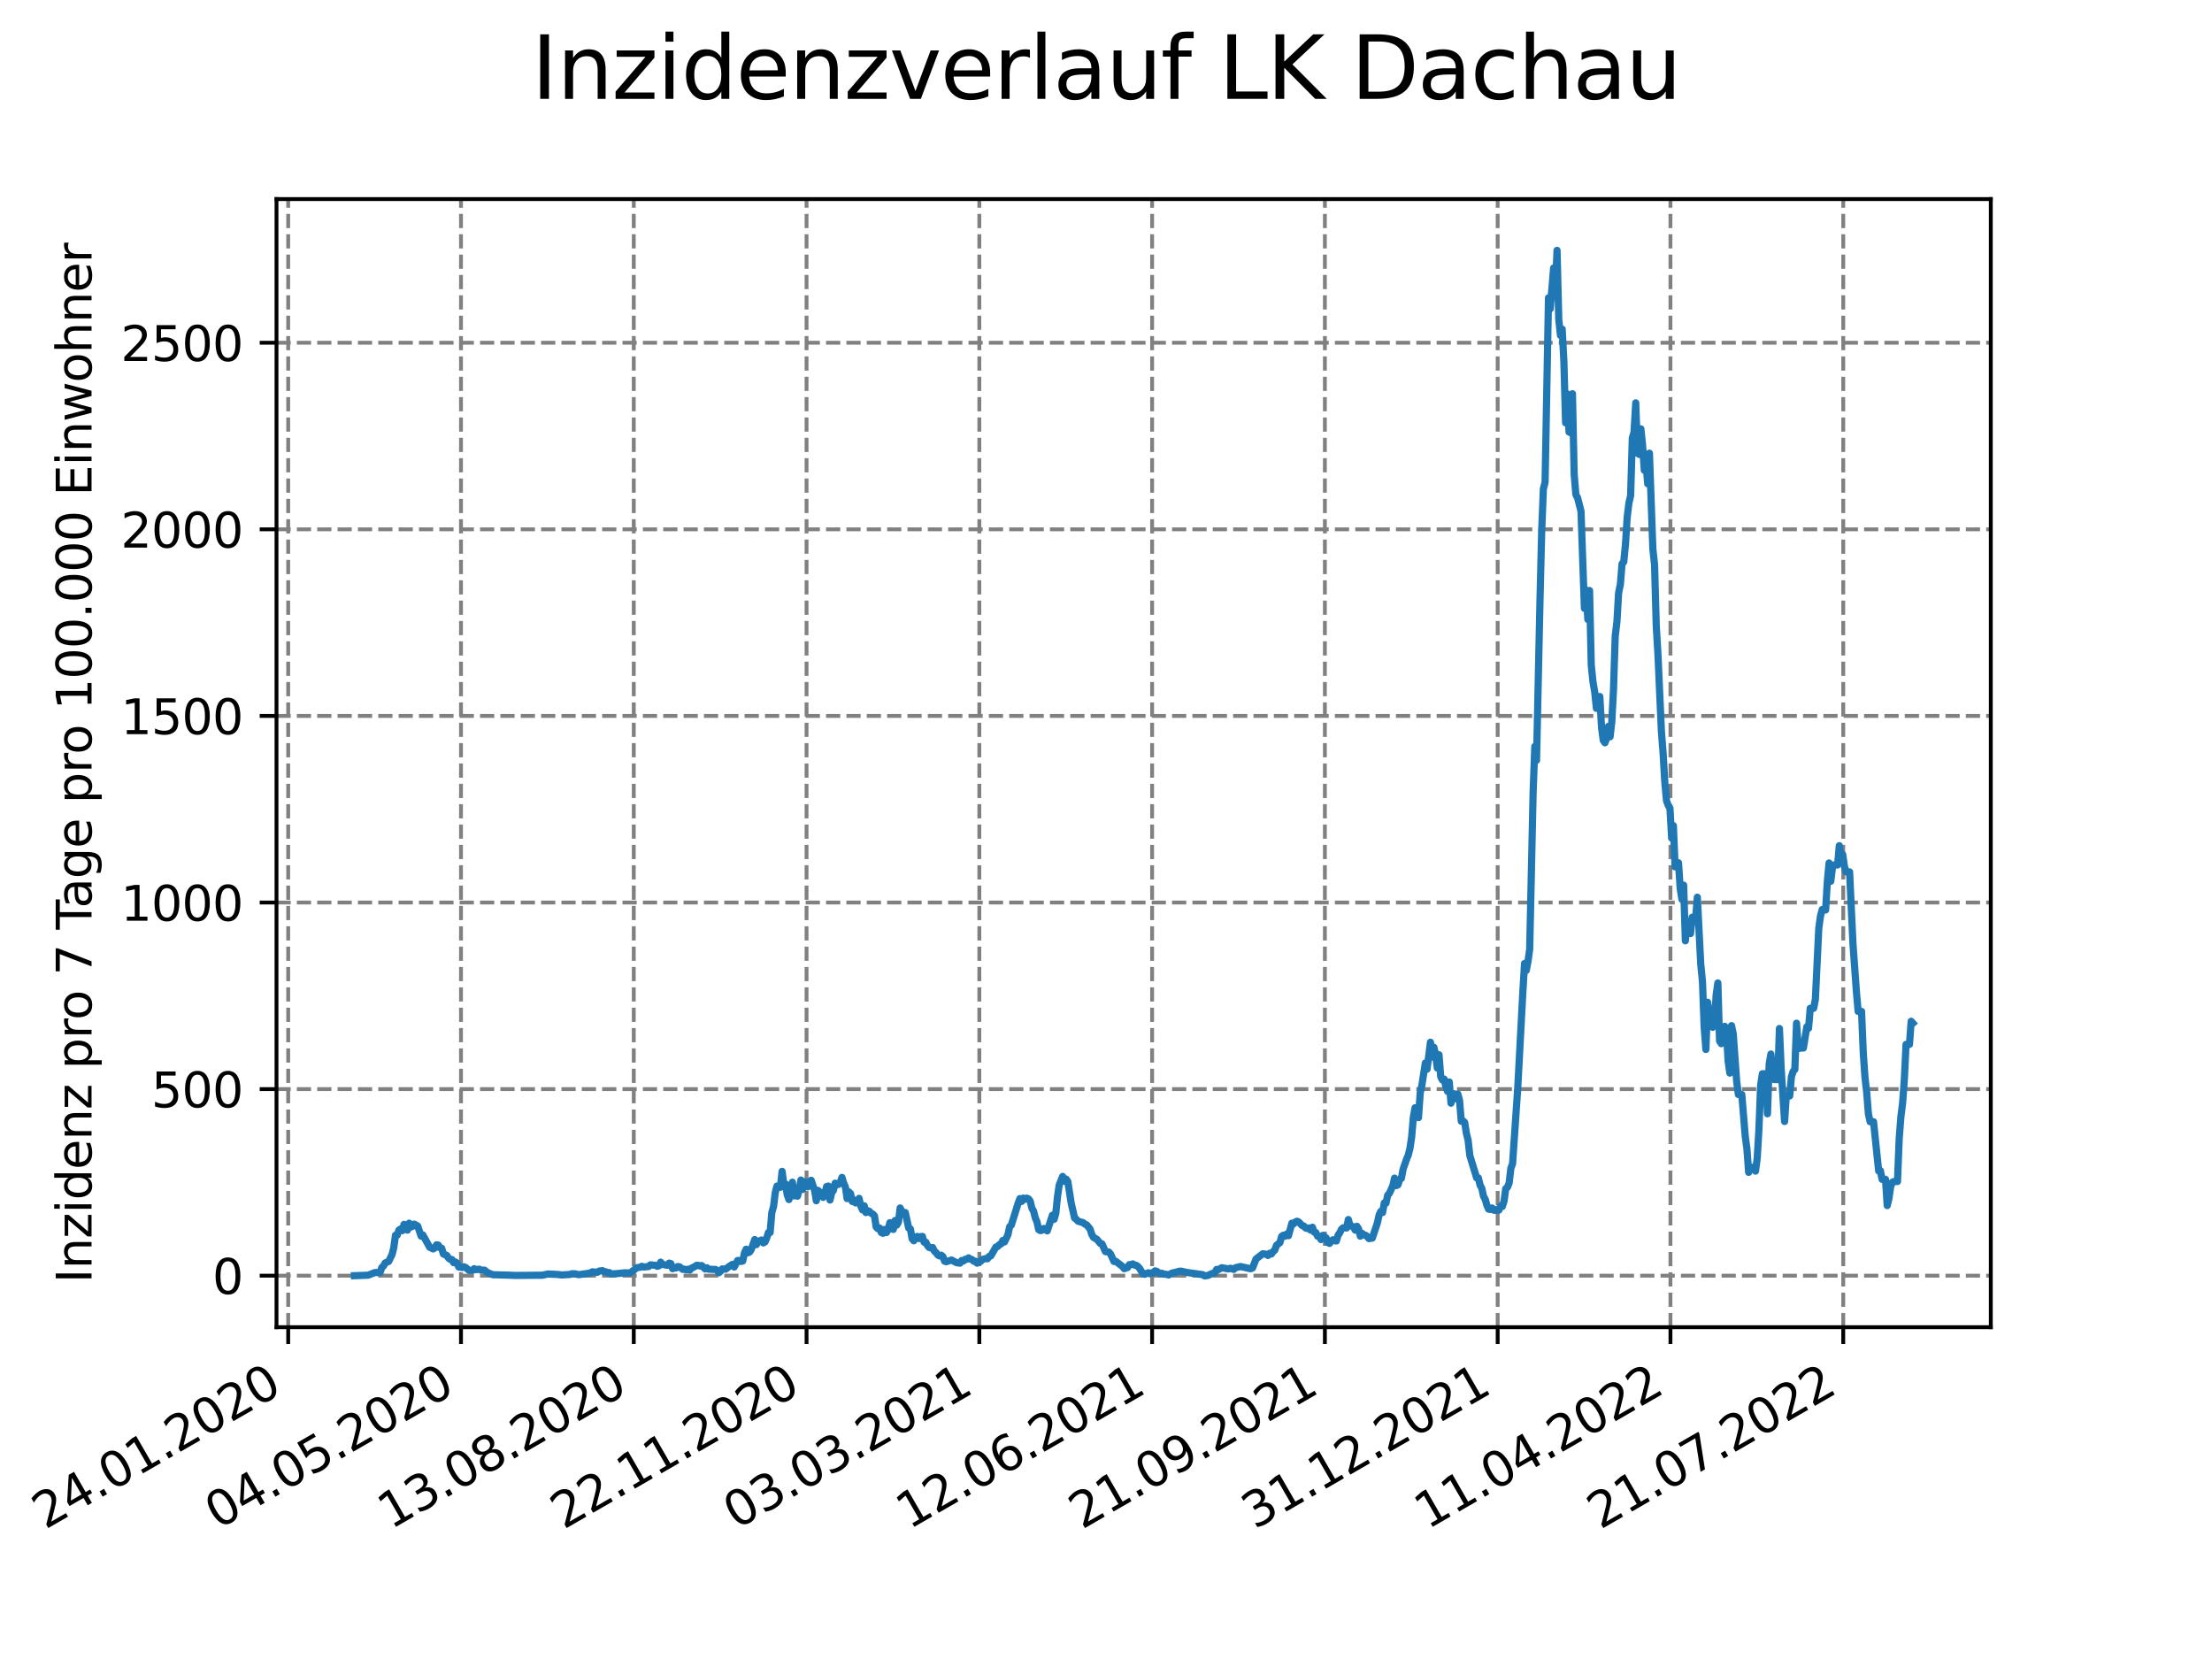 <?xml version="1.0" encoding="utf-8" standalone="no"?>
<!DOCTYPE svg PUBLIC "-//W3C//DTD SVG 1.1//EN"
  "http://www.w3.org/Graphics/SVG/1.1/DTD/svg11.dtd">
<svg xmlns:xlink="http://www.w3.org/1999/xlink" width="460.8pt" height="345.6pt" viewBox="0 0 460.8 345.6" xmlns="http://www.w3.org/2000/svg" version="1.1">
 <defs>
  <style type="text/css">*{stroke-linejoin: round; stroke-linecap: butt}</style>
 </defs>
 <g id="figure_1">
  <g id="patch_1">
   <path d="M 0 345.6 
L 460.8 345.6 
L 460.8 0 
L 0 0 
z
" style="fill: #ffffff"/>
  </g>
  <g id="axes_1">
   <g id="patch_2">
    <path d="M 57.6 276.48 
L 414.72 276.48 
L 414.72 41.472 
L 57.6 41.472 
z
" style="fill: #ffffff"/>
   </g>
   <g id="matplotlib.axis_1">
    <g id="xtick_1">
     <g id="line2d_1">
      <path d="M 60.038 276.48 
L 60.038 41.472 
" clip-path="url(#p54be5187cb)" style="fill: none; stroke-dasharray: 2.96,1.28; stroke-dashoffset: 0; stroke: #808080; stroke-width: 0.8"/>
     </g>
     <g id="line2d_2">
      <defs>
       <path id="mcda1a21dd6" d="M 0 0 
L 0 3.5 
" style="stroke: #000000; stroke-width: 0.8"/>
      </defs>
      <g>
       <use xlink:href="#mcda1a21dd6" x="60.038" y="276.48" style="stroke: #000000; stroke-width: 0.8"/>
      </g>
     </g>
     <g id="text_1">
      <!-- 24.01.2020 -->
      <g transform="translate(9.413 318.689)rotate(-30)scale(0.1 -0.1)">
       <defs>
        <path id="DejaVuSans-32" d="M 1228 531 
L 3431 531 
L 3431 0 
L 469 0 
L 469 531 
Q 828 903 1448 1529 
Q 2069 2156 2228 2338 
Q 2531 2678 2651 2914 
Q 2772 3150 2772 3378 
Q 2772 3750 2511 3984 
Q 2250 4219 1831 4219 
Q 1534 4219 1204 4116 
Q 875 4013 500 3803 
L 500 4441 
Q 881 4594 1212 4672 
Q 1544 4750 1819 4750 
Q 2544 4750 2975 4387 
Q 3406 4025 3406 3419 
Q 3406 3131 3298 2873 
Q 3191 2616 2906 2266 
Q 2828 2175 2409 1742 
Q 1991 1309 1228 531 
z
" transform="scale(0.016)"/>
        <path id="DejaVuSans-34" d="M 2419 4116 
L 825 1625 
L 2419 1625 
L 2419 4116 
z
M 2253 4666 
L 3047 4666 
L 3047 1625 
L 3713 1625 
L 3713 1100 
L 3047 1100 
L 3047 0 
L 2419 0 
L 2419 1100 
L 313 1100 
L 313 1709 
L 2253 4666 
z
" transform="scale(0.016)"/>
        <path id="DejaVuSans-2e" d="M 684 794 
L 1344 794 
L 1344 0 
L 684 0 
L 684 794 
z
" transform="scale(0.016)"/>
        <path id="DejaVuSans-30" d="M 2034 4250 
Q 1547 4250 1301 3770 
Q 1056 3291 1056 2328 
Q 1056 1369 1301 889 
Q 1547 409 2034 409 
Q 2525 409 2770 889 
Q 3016 1369 3016 2328 
Q 3016 3291 2770 3770 
Q 2525 4250 2034 4250 
z
M 2034 4750 
Q 2819 4750 3233 4129 
Q 3647 3509 3647 2328 
Q 3647 1150 3233 529 
Q 2819 -91 2034 -91 
Q 1250 -91 836 529 
Q 422 1150 422 2328 
Q 422 3509 836 4129 
Q 1250 4750 2034 4750 
z
" transform="scale(0.016)"/>
        <path id="DejaVuSans-31" d="M 794 531 
L 1825 531 
L 1825 4091 
L 703 3866 
L 703 4441 
L 1819 4666 
L 2450 4666 
L 2450 531 
L 3481 531 
L 3481 0 
L 794 0 
L 794 531 
z
" transform="scale(0.016)"/>
       </defs>
       <use xlink:href="#DejaVuSans-32"/>
       <use xlink:href="#DejaVuSans-34" x="63.623"/>
       <use xlink:href="#DejaVuSans-2e" x="127.246"/>
       <use xlink:href="#DejaVuSans-30" x="159.033"/>
       <use xlink:href="#DejaVuSans-31" x="222.656"/>
       <use xlink:href="#DejaVuSans-2e" x="286.279"/>
       <use xlink:href="#DejaVuSans-32" x="318.066"/>
       <use xlink:href="#DejaVuSans-30" x="381.689"/>
       <use xlink:href="#DejaVuSans-32" x="445.312"/>
       <use xlink:href="#DejaVuSans-30" x="508.936"/>
      </g>
     </g>
    </g>
    <g id="xtick_2">
     <g id="line2d_3">
      <path d="M 96.032 276.48 
L 96.032 41.472 
" clip-path="url(#p54be5187cb)" style="fill: none; stroke-dasharray: 2.96,1.28; stroke-dashoffset: 0; stroke: #808080; stroke-width: 0.8"/>
     </g>
     <g id="line2d_4">
      <g>
       <use xlink:href="#mcda1a21dd6" x="96.032" y="276.48" style="stroke: #000000; stroke-width: 0.8"/>
      </g>
     </g>
     <g id="text_2">
      <!-- 04.05.2020 -->
      <g transform="translate(45.406 318.689)rotate(-30)scale(0.1 -0.1)">
       <defs>
        <path id="DejaVuSans-35" d="M 691 4666 
L 3169 4666 
L 3169 4134 
L 1269 4134 
L 1269 2991 
Q 1406 3038 1543 3061 
Q 1681 3084 1819 3084 
Q 2600 3084 3056 2656 
Q 3513 2228 3513 1497 
Q 3513 744 3044 326 
Q 2575 -91 1722 -91 
Q 1428 -91 1123 -41 
Q 819 9 494 109 
L 494 744 
Q 775 591 1075 516 
Q 1375 441 1709 441 
Q 2250 441 2565 725 
Q 2881 1009 2881 1497 
Q 2881 1984 2565 2268 
Q 2250 2553 1709 2553 
Q 1456 2553 1204 2497 
Q 953 2441 691 2322 
L 691 4666 
z
" transform="scale(0.016)"/>
       </defs>
       <use xlink:href="#DejaVuSans-30"/>
       <use xlink:href="#DejaVuSans-34" x="63.623"/>
       <use xlink:href="#DejaVuSans-2e" x="127.246"/>
       <use xlink:href="#DejaVuSans-30" x="159.033"/>
       <use xlink:href="#DejaVuSans-35" x="222.656"/>
       <use xlink:href="#DejaVuSans-2e" x="286.279"/>
       <use xlink:href="#DejaVuSans-32" x="318.066"/>
       <use xlink:href="#DejaVuSans-30" x="381.689"/>
       <use xlink:href="#DejaVuSans-32" x="445.312"/>
       <use xlink:href="#DejaVuSans-30" x="508.936"/>
      </g>
     </g>
    </g>
    <g id="xtick_3">
     <g id="line2d_5">
      <path d="M 132.025 276.48 
L 132.025 41.472 
" clip-path="url(#p54be5187cb)" style="fill: none; stroke-dasharray: 2.96,1.28; stroke-dashoffset: 0; stroke: #808080; stroke-width: 0.8"/>
     </g>
     <g id="line2d_6">
      <g>
       <use xlink:href="#mcda1a21dd6" x="132.025" y="276.48" style="stroke: #000000; stroke-width: 0.8"/>
      </g>
     </g>
     <g id="text_3">
      <!-- 13.08.2020 -->
      <g transform="translate(81.4 318.689)rotate(-30)scale(0.1 -0.1)">
       <defs>
        <path id="DejaVuSans-33" d="M 2597 2516 
Q 3050 2419 3304 2112 
Q 3559 1806 3559 1356 
Q 3559 666 3084 287 
Q 2609 -91 1734 -91 
Q 1441 -91 1130 -33 
Q 819 25 488 141 
L 488 750 
Q 750 597 1062 519 
Q 1375 441 1716 441 
Q 2309 441 2620 675 
Q 2931 909 2931 1356 
Q 2931 1769 2642 2001 
Q 2353 2234 1838 2234 
L 1294 2234 
L 1294 2753 
L 1863 2753 
Q 2328 2753 2575 2939 
Q 2822 3125 2822 3475 
Q 2822 3834 2567 4026 
Q 2313 4219 1838 4219 
Q 1578 4219 1281 4162 
Q 984 4106 628 3988 
L 628 4550 
Q 988 4650 1302 4700 
Q 1616 4750 1894 4750 
Q 2613 4750 3031 4423 
Q 3450 4097 3450 3541 
Q 3450 3153 3228 2886 
Q 3006 2619 2597 2516 
z
" transform="scale(0.016)"/>
        <path id="DejaVuSans-38" d="M 2034 2216 
Q 1584 2216 1326 1975 
Q 1069 1734 1069 1313 
Q 1069 891 1326 650 
Q 1584 409 2034 409 
Q 2484 409 2743 651 
Q 3003 894 3003 1313 
Q 3003 1734 2745 1975 
Q 2488 2216 2034 2216 
z
M 1403 2484 
Q 997 2584 770 2862 
Q 544 3141 544 3541 
Q 544 4100 942 4425 
Q 1341 4750 2034 4750 
Q 2731 4750 3128 4425 
Q 3525 4100 3525 3541 
Q 3525 3141 3298 2862 
Q 3072 2584 2669 2484 
Q 3125 2378 3379 2068 
Q 3634 1759 3634 1313 
Q 3634 634 3220 271 
Q 2806 -91 2034 -91 
Q 1263 -91 848 271 
Q 434 634 434 1313 
Q 434 1759 690 2068 
Q 947 2378 1403 2484 
z
M 1172 3481 
Q 1172 3119 1398 2916 
Q 1625 2713 2034 2713 
Q 2441 2713 2670 2916 
Q 2900 3119 2900 3481 
Q 2900 3844 2670 4047 
Q 2441 4250 2034 4250 
Q 1625 4250 1398 4047 
Q 1172 3844 1172 3481 
z
" transform="scale(0.016)"/>
       </defs>
       <use xlink:href="#DejaVuSans-31"/>
       <use xlink:href="#DejaVuSans-33" x="63.623"/>
       <use xlink:href="#DejaVuSans-2e" x="127.246"/>
       <use xlink:href="#DejaVuSans-30" x="159.033"/>
       <use xlink:href="#DejaVuSans-38" x="222.656"/>
       <use xlink:href="#DejaVuSans-2e" x="286.279"/>
       <use xlink:href="#DejaVuSans-32" x="318.066"/>
       <use xlink:href="#DejaVuSans-30" x="381.689"/>
       <use xlink:href="#DejaVuSans-32" x="445.312"/>
       <use xlink:href="#DejaVuSans-30" x="508.936"/>
      </g>
     </g>
    </g>
    <g id="xtick_4">
     <g id="line2d_7">
      <path d="M 168.019 276.48 
L 168.019 41.472 
" clip-path="url(#p54be5187cb)" style="fill: none; stroke-dasharray: 2.96,1.28; stroke-dashoffset: 0; stroke: #808080; stroke-width: 0.8"/>
     </g>
     <g id="line2d_8">
      <g>
       <use xlink:href="#mcda1a21dd6" x="168.019" y="276.48" style="stroke: #000000; stroke-width: 0.8"/>
      </g>
     </g>
     <g id="text_4">
      <!-- 22.11.2020 -->
      <g transform="translate(117.394 318.689)rotate(-30)scale(0.1 -0.1)">
       <use xlink:href="#DejaVuSans-32"/>
       <use xlink:href="#DejaVuSans-32" x="63.623"/>
       <use xlink:href="#DejaVuSans-2e" x="127.246"/>
       <use xlink:href="#DejaVuSans-31" x="159.033"/>
       <use xlink:href="#DejaVuSans-31" x="222.656"/>
       <use xlink:href="#DejaVuSans-2e" x="286.279"/>
       <use xlink:href="#DejaVuSans-32" x="318.066"/>
       <use xlink:href="#DejaVuSans-30" x="381.689"/>
       <use xlink:href="#DejaVuSans-32" x="445.312"/>
       <use xlink:href="#DejaVuSans-30" x="508.936"/>
      </g>
     </g>
    </g>
    <g id="xtick_5">
     <g id="line2d_9">
      <path d="M 204.012 276.48 
L 204.012 41.472 
" clip-path="url(#p54be5187cb)" style="fill: none; stroke-dasharray: 2.96,1.28; stroke-dashoffset: 0; stroke: #808080; stroke-width: 0.8"/>
     </g>
     <g id="line2d_10">
      <g>
       <use xlink:href="#mcda1a21dd6" x="204.012" y="276.48" style="stroke: #000000; stroke-width: 0.8"/>
      </g>
     </g>
     <g id="text_5">
      <!-- 03.03.2021 -->
      <g transform="translate(153.387 318.689)rotate(-30)scale(0.1 -0.1)">
       <use xlink:href="#DejaVuSans-30"/>
       <use xlink:href="#DejaVuSans-33" x="63.623"/>
       <use xlink:href="#DejaVuSans-2e" x="127.246"/>
       <use xlink:href="#DejaVuSans-30" x="159.033"/>
       <use xlink:href="#DejaVuSans-33" x="222.656"/>
       <use xlink:href="#DejaVuSans-2e" x="286.279"/>
       <use xlink:href="#DejaVuSans-32" x="318.066"/>
       <use xlink:href="#DejaVuSans-30" x="381.689"/>
       <use xlink:href="#DejaVuSans-32" x="445.312"/>
       <use xlink:href="#DejaVuSans-31" x="508.936"/>
      </g>
     </g>
    </g>
    <g id="xtick_6">
     <g id="line2d_11">
      <path d="M 240.006 276.48 
L 240.006 41.472 
" clip-path="url(#p54be5187cb)" style="fill: none; stroke-dasharray: 2.96,1.28; stroke-dashoffset: 0; stroke: #808080; stroke-width: 0.8"/>
     </g>
     <g id="line2d_12">
      <g>
       <use xlink:href="#mcda1a21dd6" x="240.006" y="276.48" style="stroke: #000000; stroke-width: 0.8"/>
      </g>
     </g>
     <g id="text_6">
      <!-- 12.06.2021 -->
      <g transform="translate(189.381 318.689)rotate(-30)scale(0.1 -0.1)">
       <defs>
        <path id="DejaVuSans-36" d="M 2113 2584 
Q 1688 2584 1439 2293 
Q 1191 2003 1191 1497 
Q 1191 994 1439 701 
Q 1688 409 2113 409 
Q 2538 409 2786 701 
Q 3034 994 3034 1497 
Q 3034 2003 2786 2293 
Q 2538 2584 2113 2584 
z
M 3366 4563 
L 3366 3988 
Q 3128 4100 2886 4159 
Q 2644 4219 2406 4219 
Q 1781 4219 1451 3797 
Q 1122 3375 1075 2522 
Q 1259 2794 1537 2939 
Q 1816 3084 2150 3084 
Q 2853 3084 3261 2657 
Q 3669 2231 3669 1497 
Q 3669 778 3244 343 
Q 2819 -91 2113 -91 
Q 1303 -91 875 529 
Q 447 1150 447 2328 
Q 447 3434 972 4092 
Q 1497 4750 2381 4750 
Q 2619 4750 2861 4703 
Q 3103 4656 3366 4563 
z
" transform="scale(0.016)"/>
       </defs>
       <use xlink:href="#DejaVuSans-31"/>
       <use xlink:href="#DejaVuSans-32" x="63.623"/>
       <use xlink:href="#DejaVuSans-2e" x="127.246"/>
       <use xlink:href="#DejaVuSans-30" x="159.033"/>
       <use xlink:href="#DejaVuSans-36" x="222.656"/>
       <use xlink:href="#DejaVuSans-2e" x="286.279"/>
       <use xlink:href="#DejaVuSans-32" x="318.066"/>
       <use xlink:href="#DejaVuSans-30" x="381.689"/>
       <use xlink:href="#DejaVuSans-32" x="445.312"/>
       <use xlink:href="#DejaVuSans-31" x="508.936"/>
      </g>
     </g>
    </g>
    <g id="xtick_7">
     <g id="line2d_13">
      <path d="M 275.999 276.48 
L 275.999 41.472 
" clip-path="url(#p54be5187cb)" style="fill: none; stroke-dasharray: 2.96,1.28; stroke-dashoffset: 0; stroke: #808080; stroke-width: 0.8"/>
     </g>
     <g id="line2d_14">
      <g>
       <use xlink:href="#mcda1a21dd6" x="275.999" y="276.48" style="stroke: #000000; stroke-width: 0.8"/>
      </g>
     </g>
     <g id="text_7">
      <!-- 21.09.2021 -->
      <g transform="translate(225.374 318.689)rotate(-30)scale(0.1 -0.1)">
       <defs>
        <path id="DejaVuSans-39" d="M 703 97 
L 703 672 
Q 941 559 1184 500 
Q 1428 441 1663 441 
Q 2288 441 2617 861 
Q 2947 1281 2994 2138 
Q 2813 1869 2534 1725 
Q 2256 1581 1919 1581 
Q 1219 1581 811 2004 
Q 403 2428 403 3163 
Q 403 3881 828 4315 
Q 1253 4750 1959 4750 
Q 2769 4750 3195 4129 
Q 3622 3509 3622 2328 
Q 3622 1225 3098 567 
Q 2575 -91 1691 -91 
Q 1453 -91 1209 -44 
Q 966 3 703 97 
z
M 1959 2075 
Q 2384 2075 2632 2365 
Q 2881 2656 2881 3163 
Q 2881 3666 2632 3958 
Q 2384 4250 1959 4250 
Q 1534 4250 1286 3958 
Q 1038 3666 1038 3163 
Q 1038 2656 1286 2365 
Q 1534 2075 1959 2075 
z
" transform="scale(0.016)"/>
       </defs>
       <use xlink:href="#DejaVuSans-32"/>
       <use xlink:href="#DejaVuSans-31" x="63.623"/>
       <use xlink:href="#DejaVuSans-2e" x="127.246"/>
       <use xlink:href="#DejaVuSans-30" x="159.033"/>
       <use xlink:href="#DejaVuSans-39" x="222.656"/>
       <use xlink:href="#DejaVuSans-2e" x="286.279"/>
       <use xlink:href="#DejaVuSans-32" x="318.066"/>
       <use xlink:href="#DejaVuSans-30" x="381.689"/>
       <use xlink:href="#DejaVuSans-32" x="445.312"/>
       <use xlink:href="#DejaVuSans-31" x="508.936"/>
      </g>
     </g>
    </g>
    <g id="xtick_8">
     <g id="line2d_15">
      <path d="M 311.993 276.48 
L 311.993 41.472 
" clip-path="url(#p54be5187cb)" style="fill: none; stroke-dasharray: 2.96,1.28; stroke-dashoffset: 0; stroke: #808080; stroke-width: 0.8"/>
     </g>
     <g id="line2d_16">
      <g>
       <use xlink:href="#mcda1a21dd6" x="311.993" y="276.48" style="stroke: #000000; stroke-width: 0.8"/>
      </g>
     </g>
     <g id="text_8">
      <!-- 31.12.2021 -->
      <g transform="translate(261.368 318.689)rotate(-30)scale(0.1 -0.1)">
       <use xlink:href="#DejaVuSans-33"/>
       <use xlink:href="#DejaVuSans-31" x="63.623"/>
       <use xlink:href="#DejaVuSans-2e" x="127.246"/>
       <use xlink:href="#DejaVuSans-31" x="159.033"/>
       <use xlink:href="#DejaVuSans-32" x="222.656"/>
       <use xlink:href="#DejaVuSans-2e" x="286.279"/>
       <use xlink:href="#DejaVuSans-32" x="318.066"/>
       <use xlink:href="#DejaVuSans-30" x="381.689"/>
       <use xlink:href="#DejaVuSans-32" x="445.312"/>
       <use xlink:href="#DejaVuSans-31" x="508.936"/>
      </g>
     </g>
    </g>
    <g id="xtick_9">
     <g id="line2d_17">
      <path d="M 347.986 276.48 
L 347.986 41.472 
" clip-path="url(#p54be5187cb)" style="fill: none; stroke-dasharray: 2.96,1.28; stroke-dashoffset: 0; stroke: #808080; stroke-width: 0.8"/>
     </g>
     <g id="line2d_18">
      <g>
       <use xlink:href="#mcda1a21dd6" x="347.986" y="276.48" style="stroke: #000000; stroke-width: 0.8"/>
      </g>
     </g>
     <g id="text_9">
      <!-- 11.04.2022 -->
      <g transform="translate(297.361 318.689)rotate(-30)scale(0.1 -0.1)">
       <use xlink:href="#DejaVuSans-31"/>
       <use xlink:href="#DejaVuSans-31" x="63.623"/>
       <use xlink:href="#DejaVuSans-2e" x="127.246"/>
       <use xlink:href="#DejaVuSans-30" x="159.033"/>
       <use xlink:href="#DejaVuSans-34" x="222.656"/>
       <use xlink:href="#DejaVuSans-2e" x="286.279"/>
       <use xlink:href="#DejaVuSans-32" x="318.066"/>
       <use xlink:href="#DejaVuSans-30" x="381.689"/>
       <use xlink:href="#DejaVuSans-32" x="445.312"/>
       <use xlink:href="#DejaVuSans-32" x="508.936"/>
      </g>
     </g>
    </g>
    <g id="xtick_10">
     <g id="line2d_19">
      <path d="M 383.98 276.48 
L 383.98 41.472 
" clip-path="url(#p54be5187cb)" style="fill: none; stroke-dasharray: 2.96,1.28; stroke-dashoffset: 0; stroke: #808080; stroke-width: 0.8"/>
     </g>
     <g id="line2d_20">
      <g>
       <use xlink:href="#mcda1a21dd6" x="383.98" y="276.48" style="stroke: #000000; stroke-width: 0.8"/>
      </g>
     </g>
     <g id="text_10">
      <!-- 21.07.2022 -->
      <g transform="translate(333.355 318.689)rotate(-30)scale(0.1 -0.1)">
       <defs>
        <path id="DejaVuSans-37" d="M 525 4666 
L 3525 4666 
L 3525 4397 
L 1831 0 
L 1172 0 
L 2766 4134 
L 525 4134 
L 525 4666 
z
" transform="scale(0.016)"/>
       </defs>
       <use xlink:href="#DejaVuSans-32"/>
       <use xlink:href="#DejaVuSans-31" x="63.623"/>
       <use xlink:href="#DejaVuSans-2e" x="127.246"/>
       <use xlink:href="#DejaVuSans-30" x="159.033"/>
       <use xlink:href="#DejaVuSans-37" x="222.656"/>
       <use xlink:href="#DejaVuSans-2e" x="286.279"/>
       <use xlink:href="#DejaVuSans-32" x="318.066"/>
       <use xlink:href="#DejaVuSans-30" x="381.689"/>
       <use xlink:href="#DejaVuSans-32" x="445.312"/>
       <use xlink:href="#DejaVuSans-32" x="508.936"/>
      </g>
     </g>
    </g>
   </g>
   <g id="matplotlib.axis_2">
    <g id="ytick_1">
     <g id="line2d_21">
      <path d="M 57.6 265.748 
L 414.72 265.748 
" clip-path="url(#p54be5187cb)" style="fill: none; stroke-dasharray: 2.96,1.28; stroke-dashoffset: 0; stroke: #808080; stroke-width: 0.8"/>
     </g>
     <g id="line2d_22">
      <defs>
       <path id="m1148007c5a" d="M 0 0 
L -3.5 0 
" style="stroke: #000000; stroke-width: 0.8"/>
      </defs>
      <g>
       <use xlink:href="#m1148007c5a" x="57.6" y="265.748" style="stroke: #000000; stroke-width: 0.8"/>
      </g>
     </g>
     <g id="text_11">
      <!-- 0 -->
      <g transform="translate(44.237 269.547)scale(0.1 -0.1)">
       <use xlink:href="#DejaVuSans-30"/>
      </g>
     </g>
    </g>
    <g id="ytick_2">
     <g id="line2d_23">
      <path d="M 57.6 226.878 
L 414.72 226.878 
" clip-path="url(#p54be5187cb)" style="fill: none; stroke-dasharray: 2.96,1.28; stroke-dashoffset: 0; stroke: #808080; stroke-width: 0.8"/>
     </g>
     <g id="line2d_24">
      <g>
       <use xlink:href="#m1148007c5a" x="57.6" y="226.878" style="stroke: #000000; stroke-width: 0.8"/>
      </g>
     </g>
     <g id="text_12">
      <!-- 500 -->
      <g transform="translate(31.512 230.678)scale(0.1 -0.1)">
       <use xlink:href="#DejaVuSans-35"/>
       <use xlink:href="#DejaVuSans-30" x="63.623"/>
       <use xlink:href="#DejaVuSans-30" x="127.246"/>
      </g>
     </g>
    </g>
    <g id="ytick_3">
     <g id="line2d_25">
      <path d="M 57.6 188.009 
L 414.72 188.009 
" clip-path="url(#p54be5187cb)" style="fill: none; stroke-dasharray: 2.96,1.28; stroke-dashoffset: 0; stroke: #808080; stroke-width: 0.8"/>
     </g>
     <g id="line2d_26">
      <g>
       <use xlink:href="#m1148007c5a" x="57.6" y="188.009" style="stroke: #000000; stroke-width: 0.8"/>
      </g>
     </g>
     <g id="text_13">
      <!-- 1000 -->
      <g transform="translate(25.15 191.809)scale(0.1 -0.1)">
       <use xlink:href="#DejaVuSans-31"/>
       <use xlink:href="#DejaVuSans-30" x="63.623"/>
       <use xlink:href="#DejaVuSans-30" x="127.246"/>
       <use xlink:href="#DejaVuSans-30" x="190.869"/>
      </g>
     </g>
    </g>
    <g id="ytick_4">
     <g id="line2d_27">
      <path d="M 57.6 149.14 
L 414.72 149.14 
" clip-path="url(#p54be5187cb)" style="fill: none; stroke-dasharray: 2.96,1.28; stroke-dashoffset: 0; stroke: #808080; stroke-width: 0.8"/>
     </g>
     <g id="line2d_28">
      <g>
       <use xlink:href="#m1148007c5a" x="57.6" y="149.14" style="stroke: #000000; stroke-width: 0.8"/>
      </g>
     </g>
     <g id="text_14">
      <!-- 1500 -->
      <g transform="translate(25.15 152.939)scale(0.1 -0.1)">
       <use xlink:href="#DejaVuSans-31"/>
       <use xlink:href="#DejaVuSans-35" x="63.623"/>
       <use xlink:href="#DejaVuSans-30" x="127.246"/>
       <use xlink:href="#DejaVuSans-30" x="190.869"/>
      </g>
     </g>
    </g>
    <g id="ytick_5">
     <g id="line2d_29">
      <path d="M 57.6 110.271 
L 414.72 110.271 
" clip-path="url(#p54be5187cb)" style="fill: none; stroke-dasharray: 2.96,1.28; stroke-dashoffset: 0; stroke: #808080; stroke-width: 0.8"/>
     </g>
     <g id="line2d_30">
      <g>
       <use xlink:href="#m1148007c5a" x="57.6" y="110.271" style="stroke: #000000; stroke-width: 0.8"/>
      </g>
     </g>
     <g id="text_15">
      <!-- 2000 -->
      <g transform="translate(25.15 114.07)scale(0.1 -0.1)">
       <use xlink:href="#DejaVuSans-32"/>
       <use xlink:href="#DejaVuSans-30" x="63.623"/>
       <use xlink:href="#DejaVuSans-30" x="127.246"/>
       <use xlink:href="#DejaVuSans-30" x="190.869"/>
      </g>
     </g>
    </g>
    <g id="ytick_6">
     <g id="line2d_31">
      <path d="M 57.6 71.402 
L 414.72 71.402 
" clip-path="url(#p54be5187cb)" style="fill: none; stroke-dasharray: 2.96,1.28; stroke-dashoffset: 0; stroke: #808080; stroke-width: 0.8"/>
     </g>
     <g id="line2d_32">
      <g>
       <use xlink:href="#m1148007c5a" x="57.6" y="71.402" style="stroke: #000000; stroke-width: 0.8"/>
      </g>
     </g>
     <g id="text_16">
      <!-- 2500 -->
      <g transform="translate(25.15 75.201)scale(0.1 -0.1)">
       <use xlink:href="#DejaVuSans-32"/>
       <use xlink:href="#DejaVuSans-35" x="63.623"/>
       <use xlink:href="#DejaVuSans-30" x="127.246"/>
       <use xlink:href="#DejaVuSans-30" x="190.869"/>
      </g>
     </g>
    </g>
    <g id="text_17">
     <!-- Inzidenz pro 7 Tage pro 100.000 Einwohner -->
     <g transform="translate(19.07 267.301)rotate(-90)scale(0.1 -0.1)">
      <defs>
       <path id="DejaVuSans-49" d="M 628 4666 
L 1259 4666 
L 1259 0 
L 628 0 
L 628 4666 
z
" transform="scale(0.016)"/>
       <path id="DejaVuSans-6e" d="M 3513 2113 
L 3513 0 
L 2938 0 
L 2938 2094 
Q 2938 2591 2744 2837 
Q 2550 3084 2163 3084 
Q 1697 3084 1428 2787 
Q 1159 2491 1159 1978 
L 1159 0 
L 581 0 
L 581 3500 
L 1159 3500 
L 1159 2956 
Q 1366 3272 1645 3428 
Q 1925 3584 2291 3584 
Q 2894 3584 3203 3211 
Q 3513 2838 3513 2113 
z
" transform="scale(0.016)"/>
       <path id="DejaVuSans-7a" d="M 353 3500 
L 3084 3500 
L 3084 2975 
L 922 459 
L 3084 459 
L 3084 0 
L 275 0 
L 275 525 
L 2438 3041 
L 353 3041 
L 353 3500 
z
" transform="scale(0.016)"/>
       <path id="DejaVuSans-69" d="M 603 3500 
L 1178 3500 
L 1178 0 
L 603 0 
L 603 3500 
z
M 603 4863 
L 1178 4863 
L 1178 4134 
L 603 4134 
L 603 4863 
z
" transform="scale(0.016)"/>
       <path id="DejaVuSans-64" d="M 2906 2969 
L 2906 4863 
L 3481 4863 
L 3481 0 
L 2906 0 
L 2906 525 
Q 2725 213 2448 61 
Q 2172 -91 1784 -91 
Q 1150 -91 751 415 
Q 353 922 353 1747 
Q 353 2572 751 3078 
Q 1150 3584 1784 3584 
Q 2172 3584 2448 3432 
Q 2725 3281 2906 2969 
z
M 947 1747 
Q 947 1113 1208 752 
Q 1469 391 1925 391 
Q 2381 391 2643 752 
Q 2906 1113 2906 1747 
Q 2906 2381 2643 2742 
Q 2381 3103 1925 3103 
Q 1469 3103 1208 2742 
Q 947 2381 947 1747 
z
" transform="scale(0.016)"/>
       <path id="DejaVuSans-65" d="M 3597 1894 
L 3597 1613 
L 953 1613 
Q 991 1019 1311 708 
Q 1631 397 2203 397 
Q 2534 397 2845 478 
Q 3156 559 3463 722 
L 3463 178 
Q 3153 47 2828 -22 
Q 2503 -91 2169 -91 
Q 1331 -91 842 396 
Q 353 884 353 1716 
Q 353 2575 817 3079 
Q 1281 3584 2069 3584 
Q 2775 3584 3186 3129 
Q 3597 2675 3597 1894 
z
M 3022 2063 
Q 3016 2534 2758 2815 
Q 2500 3097 2075 3097 
Q 1594 3097 1305 2825 
Q 1016 2553 972 2059 
L 3022 2063 
z
" transform="scale(0.016)"/>
       <path id="DejaVuSans-20" transform="scale(0.016)"/>
       <path id="DejaVuSans-70" d="M 1159 525 
L 1159 -1331 
L 581 -1331 
L 581 3500 
L 1159 3500 
L 1159 2969 
Q 1341 3281 1617 3432 
Q 1894 3584 2278 3584 
Q 2916 3584 3314 3078 
Q 3713 2572 3713 1747 
Q 3713 922 3314 415 
Q 2916 -91 2278 -91 
Q 1894 -91 1617 61 
Q 1341 213 1159 525 
z
M 3116 1747 
Q 3116 2381 2855 2742 
Q 2594 3103 2138 3103 
Q 1681 3103 1420 2742 
Q 1159 2381 1159 1747 
Q 1159 1113 1420 752 
Q 1681 391 2138 391 
Q 2594 391 2855 752 
Q 3116 1113 3116 1747 
z
" transform="scale(0.016)"/>
       <path id="DejaVuSans-72" d="M 2631 2963 
Q 2534 3019 2420 3045 
Q 2306 3072 2169 3072 
Q 1681 3072 1420 2755 
Q 1159 2438 1159 1844 
L 1159 0 
L 581 0 
L 581 3500 
L 1159 3500 
L 1159 2956 
Q 1341 3275 1631 3429 
Q 1922 3584 2338 3584 
Q 2397 3584 2469 3576 
Q 2541 3569 2628 3553 
L 2631 2963 
z
" transform="scale(0.016)"/>
       <path id="DejaVuSans-6f" d="M 1959 3097 
Q 1497 3097 1228 2736 
Q 959 2375 959 1747 
Q 959 1119 1226 758 
Q 1494 397 1959 397 
Q 2419 397 2687 759 
Q 2956 1122 2956 1747 
Q 2956 2369 2687 2733 
Q 2419 3097 1959 3097 
z
M 1959 3584 
Q 2709 3584 3137 3096 
Q 3566 2609 3566 1747 
Q 3566 888 3137 398 
Q 2709 -91 1959 -91 
Q 1206 -91 779 398 
Q 353 888 353 1747 
Q 353 2609 779 3096 
Q 1206 3584 1959 3584 
z
" transform="scale(0.016)"/>
       <path id="DejaVuSans-54" d="M -19 4666 
L 3928 4666 
L 3928 4134 
L 2272 4134 
L 2272 0 
L 1638 0 
L 1638 4134 
L -19 4134 
L -19 4666 
z
" transform="scale(0.016)"/>
       <path id="DejaVuSans-61" d="M 2194 1759 
Q 1497 1759 1228 1600 
Q 959 1441 959 1056 
Q 959 750 1161 570 
Q 1363 391 1709 391 
Q 2188 391 2477 730 
Q 2766 1069 2766 1631 
L 2766 1759 
L 2194 1759 
z
M 3341 1997 
L 3341 0 
L 2766 0 
L 2766 531 
Q 2569 213 2275 61 
Q 1981 -91 1556 -91 
Q 1019 -91 701 211 
Q 384 513 384 1019 
Q 384 1609 779 1909 
Q 1175 2209 1959 2209 
L 2766 2209 
L 2766 2266 
Q 2766 2663 2505 2880 
Q 2244 3097 1772 3097 
Q 1472 3097 1187 3025 
Q 903 2953 641 2809 
L 641 3341 
Q 956 3463 1253 3523 
Q 1550 3584 1831 3584 
Q 2591 3584 2966 3190 
Q 3341 2797 3341 1997 
z
" transform="scale(0.016)"/>
       <path id="DejaVuSans-67" d="M 2906 1791 
Q 2906 2416 2648 2759 
Q 2391 3103 1925 3103 
Q 1463 3103 1205 2759 
Q 947 2416 947 1791 
Q 947 1169 1205 825 
Q 1463 481 1925 481 
Q 2391 481 2648 825 
Q 2906 1169 2906 1791 
z
M 3481 434 
Q 3481 -459 3084 -895 
Q 2688 -1331 1869 -1331 
Q 1566 -1331 1297 -1286 
Q 1028 -1241 775 -1147 
L 775 -588 
Q 1028 -725 1275 -790 
Q 1522 -856 1778 -856 
Q 2344 -856 2625 -561 
Q 2906 -266 2906 331 
L 2906 616 
Q 2728 306 2450 153 
Q 2172 0 1784 0 
Q 1141 0 747 490 
Q 353 981 353 1791 
Q 353 2603 747 3093 
Q 1141 3584 1784 3584 
Q 2172 3584 2450 3431 
Q 2728 3278 2906 2969 
L 2906 3500 
L 3481 3500 
L 3481 434 
z
" transform="scale(0.016)"/>
       <path id="DejaVuSans-45" d="M 628 4666 
L 3578 4666 
L 3578 4134 
L 1259 4134 
L 1259 2753 
L 3481 2753 
L 3481 2222 
L 1259 2222 
L 1259 531 
L 3634 531 
L 3634 0 
L 628 0 
L 628 4666 
z
" transform="scale(0.016)"/>
       <path id="DejaVuSans-77" d="M 269 3500 
L 844 3500 
L 1563 769 
L 2278 3500 
L 2956 3500 
L 3675 769 
L 4391 3500 
L 4966 3500 
L 4050 0 
L 3372 0 
L 2619 2869 
L 1863 0 
L 1184 0 
L 269 3500 
z
" transform="scale(0.016)"/>
       <path id="DejaVuSans-68" d="M 3513 2113 
L 3513 0 
L 2938 0 
L 2938 2094 
Q 2938 2591 2744 2837 
Q 2550 3084 2163 3084 
Q 1697 3084 1428 2787 
Q 1159 2491 1159 1978 
L 1159 0 
L 581 0 
L 581 4863 
L 1159 4863 
L 1159 2956 
Q 1366 3272 1645 3428 
Q 1925 3584 2291 3584 
Q 2894 3584 3203 3211 
Q 3513 2838 3513 2113 
z
" transform="scale(0.016)"/>
      </defs>
      <use xlink:href="#DejaVuSans-49"/>
      <use xlink:href="#DejaVuSans-6e" x="29.492"/>
      <use xlink:href="#DejaVuSans-7a" x="92.871"/>
      <use xlink:href="#DejaVuSans-69" x="145.361"/>
      <use xlink:href="#DejaVuSans-64" x="173.145"/>
      <use xlink:href="#DejaVuSans-65" x="236.621"/>
      <use xlink:href="#DejaVuSans-6e" x="298.145"/>
      <use xlink:href="#DejaVuSans-7a" x="361.523"/>
      <use xlink:href="#DejaVuSans-20" x="414.014"/>
      <use xlink:href="#DejaVuSans-70" x="445.801"/>
      <use xlink:href="#DejaVuSans-72" x="509.277"/>
      <use xlink:href="#DejaVuSans-6f" x="548.141"/>
      <use xlink:href="#DejaVuSans-20" x="609.322"/>
      <use xlink:href="#DejaVuSans-37" x="641.109"/>
      <use xlink:href="#DejaVuSans-20" x="704.732"/>
      <use xlink:href="#DejaVuSans-54" x="736.52"/>
      <use xlink:href="#DejaVuSans-61" x="781.104"/>
      <use xlink:href="#DejaVuSans-67" x="842.383"/>
      <use xlink:href="#DejaVuSans-65" x="905.859"/>
      <use xlink:href="#DejaVuSans-20" x="967.383"/>
      <use xlink:href="#DejaVuSans-70" x="999.17"/>
      <use xlink:href="#DejaVuSans-72" x="1062.646"/>
      <use xlink:href="#DejaVuSans-6f" x="1101.51"/>
      <use xlink:href="#DejaVuSans-20" x="1162.691"/>
      <use xlink:href="#DejaVuSans-31" x="1194.479"/>
      <use xlink:href="#DejaVuSans-30" x="1258.102"/>
      <use xlink:href="#DejaVuSans-30" x="1321.725"/>
      <use xlink:href="#DejaVuSans-2e" x="1385.348"/>
      <use xlink:href="#DejaVuSans-30" x="1417.135"/>
      <use xlink:href="#DejaVuSans-30" x="1480.758"/>
      <use xlink:href="#DejaVuSans-30" x="1544.381"/>
      <use xlink:href="#DejaVuSans-20" x="1608.004"/>
      <use xlink:href="#DejaVuSans-45" x="1639.791"/>
      <use xlink:href="#DejaVuSans-69" x="1702.975"/>
      <use xlink:href="#DejaVuSans-6e" x="1730.758"/>
      <use xlink:href="#DejaVuSans-77" x="1794.137"/>
      <use xlink:href="#DejaVuSans-6f" x="1875.924"/>
      <use xlink:href="#DejaVuSans-68" x="1937.105"/>
      <use xlink:href="#DejaVuSans-6e" x="2000.484"/>
      <use xlink:href="#DejaVuSans-65" x="2063.863"/>
      <use xlink:href="#DejaVuSans-72" x="2125.387"/>
     </g>
    </g>
   </g>
   <g id="line2d_33">
    <path d="M 73.833 265.748 
L 76.684 265.647 
L 78.109 265.095 
L 78.822 265.095 
L 79.178 265.095 
L 79.535 264.041 
L 79.891 263.74 
L 80.247 263.088 
L 80.96 262.787 
L 81.673 261.331 
L 82.029 259.926 
L 82.386 257.316 
L 82.742 257.316 
L 83.098 256.262 
L 83.455 256.011 
L 83.811 256.363 
L 84.168 255.058 
L 84.524 255.911 
L 84.88 256.262 
L 85.237 254.807 
L 85.593 255.61 
L 85.949 255.459 
L 86.306 255.008 
L 87.018 255.409 
L 87.731 257.517 
L 88.088 257.266 
L 89.513 259.826 
L 90.226 260.177 
L 90.582 259.976 
L 90.939 259.324 
L 91.295 259.374 
L 91.651 259.926 
L 92.008 260.026 
L 92.364 261.231 
L 93.077 261.532 
L 93.433 262.084 
L 93.79 262.335 
L 94.146 262.385 
L 94.502 263.038 
L 94.859 262.887 
L 95.215 263.138 
L 95.571 263.941 
L 96.284 264.041 
L 96.641 263.891 
L 96.997 264.041 
L 97.71 264.644 
L 98.422 264.644 
L 98.779 264.292 
L 99.135 264.493 
L 99.848 264.393 
L 100.204 264.593 
L 100.917 264.593 
L 101.63 265.145 
L 102.699 265.547 
L 106.263 265.647 
L 107.332 265.697 
L 113.034 265.647 
L 114.103 265.396 
L 116.241 265.497 
L 116.954 265.597 
L 118.736 265.497 
L 119.092 265.346 
L 119.805 265.346 
L 120.517 265.547 
L 123.012 265.196 
L 123.368 264.945 
L 124.437 265.045 
L 124.794 264.794 
L 125.507 264.694 
L 125.863 264.945 
L 126.219 264.945 
L 126.576 265.145 
L 126.932 265.095 
L 127.288 265.396 
L 128.714 265.296 
L 130.139 265.145 
L 131.209 265.196 
L 131.921 264.694 
L 132.634 264.091 
L 133.347 263.991 
L 133.703 263.79 
L 134.06 263.941 
L 135.129 263.841 
L 135.485 263.489 
L 136.554 263.59 
L 136.911 263.79 
L 137.267 263.69 
L 137.623 262.937 
L 137.98 263.389 
L 139.049 263.59 
L 139.405 263.138 
L 139.761 263.238 
L 140.118 264.292 
L 140.474 264.142 
L 140.831 264.142 
L 141.187 263.841 
L 141.543 263.891 
L 142.256 264.443 
L 142.612 264.393 
L 142.969 264.543 
L 143.325 264.393 
L 143.682 264.593 
L 144.038 264.192 
L 144.751 263.841 
L 145.107 263.59 
L 145.463 263.59 
L 145.82 263.74 
L 146.176 263.64 
L 146.889 264.342 
L 147.245 264.091 
L 147.602 264.393 
L 148.671 264.443 
L 149.027 264.443 
L 149.384 264.644 
L 149.74 265.145 
L 150.096 264.844 
L 150.453 264.342 
L 151.165 264.393 
L 151.878 263.841 
L 152.591 263.389 
L 152.947 263.941 
L 153.66 262.586 
L 154.016 262.586 
L 154.373 262.787 
L 154.729 262.686 
L 155.085 261.03 
L 155.442 260.227 
L 155.798 260.98 
L 156.155 260.829 
L 156.511 260.277 
L 157.224 258.22 
L 157.58 259.274 
L 157.936 258.621 
L 158.649 258.32 
L 159.006 258.922 
L 159.362 258.722 
L 159.718 257.919 
L 160.075 256.764 
L 160.431 256.764 
L 160.787 252.599 
L 161.144 251.344 
L 161.5 248.433 
L 161.857 247.078 
L 162.569 247.329 
L 162.926 244.017 
L 163.282 246.727 
L 163.638 246.627 
L 163.995 248.885 
L 164.351 249.889 
L 164.707 247.58 
L 165.064 246.275 
L 165.42 249.136 
L 165.777 247.982 
L 166.133 249.186 
L 166.489 247.831 
L 166.846 245.824 
L 167.202 247.781 
L 167.558 246.175 
L 167.915 246.376 
L 168.271 247.229 
L 168.628 246.376 
L 168.984 245.874 
L 169.697 247.982 
L 170.053 250.14 
L 170.409 247.982 
L 171.122 248.684 
L 171.479 249.437 
L 171.835 248.734 
L 172.191 247.179 
L 172.548 247.078 
L 172.904 249.989 
L 173.26 248.483 
L 173.617 247.982 
L 173.973 246.476 
L 174.33 246.777 
L 174.686 246.727 
L 175.042 246.275 
L 175.399 245.272 
L 175.755 246.476 
L 176.111 247.279 
L 176.468 249.688 
L 176.824 248.283 
L 177.18 248.634 
L 177.537 250.29 
L 177.893 249.989 
L 178.25 250.591 
L 178.606 250.24 
L 178.962 249.638 
L 179.319 251.244 
L 179.675 252.047 
L 180.031 251.194 
L 180.388 252.599 
L 180.744 252.197 
L 181.101 252.348 
L 181.457 252.749 
L 181.813 252.9 
L 182.17 253.301 
L 182.526 255.61 
L 182.882 255.961 
L 183.239 255.811 
L 183.595 256.764 
L 183.952 256.915 
L 184.308 256.112 
L 184.664 256.764 
L 185.021 256.162 
L 185.377 254.707 
L 186.09 256.112 
L 186.446 254.255 
L 186.803 255.208 
L 187.159 254.606 
L 187.515 251.645 
L 188.228 252.95 
L 188.584 252.599 
L 189.297 255.811 
L 189.654 256.011 
L 190.01 258.069 
L 190.366 258.471 
L 190.723 257.718 
L 191.079 257.567 
L 191.435 258.019 
L 191.792 257.617 
L 192.148 257.567 
L 192.504 258.772 
L 192.861 258.772 
L 193.217 259.474 
L 193.574 259.876 
L 193.93 259.976 
L 194.286 259.876 
L 194.643 260.629 
L 194.999 260.93 
L 195.355 261.432 
L 195.712 261.632 
L 196.068 261.482 
L 196.425 261.783 
L 196.781 262.736 
L 197.137 262.837 
L 198.206 262.486 
L 199.276 263.038 
L 199.988 263.138 
L 200.345 262.586 
L 200.701 262.686 
L 201.057 262.335 
L 201.414 262.335 
L 201.77 262.034 
L 202.127 262.285 
L 202.483 262.385 
L 202.839 262.736 
L 203.196 262.736 
L 203.552 263.138 
L 204.265 262.787 
L 204.621 262.385 
L 205.334 262.184 
L 205.69 262.235 
L 206.047 261.733 
L 206.403 261.632 
L 207.472 259.775 
L 207.828 259.675 
L 208.185 259.274 
L 208.541 259.123 
L 208.898 258.42 
L 209.254 258.722 
L 209.967 257.216 
L 210.323 255.56 
L 210.679 255.208 
L 212.105 250.642 
L 212.461 249.688 
L 212.818 250.29 
L 213.174 249.588 
L 213.53 249.839 
L 213.887 249.588 
L 214.243 249.738 
L 214.6 250.19 
L 214.956 251.695 
L 215.312 252.298 
L 215.669 253.703 
L 216.025 254.556 
L 216.381 256.162 
L 216.738 256.363 
L 217.094 256.262 
L 217.45 255.911 
L 218.163 256.413 
L 219.232 253.151 
L 219.589 254.004 
L 219.945 252.749 
L 220.301 249.236 
L 220.658 246.827 
L 221.371 245.071 
L 221.727 246.075 
L 222.083 245.623 
L 222.44 246.125 
L 223.152 250.642 
L 223.865 253.753 
L 224.222 254.004 
L 224.578 254.405 
L 225.291 254.606 
L 225.647 254.707 
L 226.003 255.008 
L 226.36 255.158 
L 227.073 256.011 
L 227.429 257.116 
L 227.785 257.768 
L 228.498 258.169 
L 229.211 259.023 
L 229.567 259.123 
L 230.28 260.729 
L 230.993 260.829 
L 231.349 261.231 
L 232.062 262.787 
L 232.418 262.736 
L 233.131 263.288 
L 233.844 263.841 
L 234.2 264.292 
L 234.913 264.041 
L 235.269 263.439 
L 235.625 263.439 
L 235.982 263.288 
L 236.338 263.539 
L 236.695 263.59 
L 237.051 263.841 
L 237.407 264.242 
L 238.12 265.396 
L 238.476 265.447 
L 239.189 265.145 
L 239.546 265.346 
L 239.902 265.145 
L 240.258 265.196 
L 240.615 264.744 
L 240.971 264.844 
L 241.684 265.346 
L 242.04 265.246 
L 242.397 265.396 
L 243.109 265.497 
L 243.466 265.597 
L 244.178 265.196 
L 244.891 265.045 
L 245.604 264.844 
L 245.96 264.794 
L 247.386 265.095 
L 250.593 265.547 
L 250.949 265.798 
L 251.662 265.697 
L 252.375 265.346 
L 253.088 265.145 
L 253.444 264.443 
L 253.8 264.493 
L 254.513 264.091 
L 255.939 264.342 
L 256.295 264.192 
L 257.008 264.443 
L 257.364 264.091 
L 258.433 263.841 
L 260.215 264.242 
L 260.571 264.292 
L 260.928 264.142 
L 261.641 262.285 
L 263.066 261.181 
L 263.779 261.281 
L 264.135 261.532 
L 264.492 261.08 
L 264.848 261.231 
L 265.204 260.729 
L 265.561 260.428 
L 265.917 259.424 
L 266.63 258.872 
L 266.986 257.567 
L 267.343 257.316 
L 267.699 257.517 
L 268.055 257.065 
L 268.412 257.417 
L 269.124 254.807 
L 269.481 254.958 
L 269.837 254.556 
L 270.193 254.405 
L 270.55 254.556 
L 271.263 255.309 
L 271.619 255.409 
L 271.975 255.811 
L 272.332 255.911 
L 272.688 255.811 
L 273.044 256.262 
L 273.401 255.66 
L 273.757 256.664 
L 274.114 256.764 
L 274.47 257.517 
L 274.826 257.567 
L 275.183 258.22 
L 275.539 257.366 
L 276.252 257.868 
L 276.608 258.822 
L 276.965 259.023 
L 277.321 258.521 
L 277.677 258.27 
L 278.034 258.471 
L 278.39 258.521 
L 278.746 257.316 
L 279.103 256.814 
L 279.459 256.062 
L 279.816 255.761 
L 280.528 255.811 
L 280.885 254.054 
L 281.241 255.309 
L 281.954 255.56 
L 282.31 256.262 
L 282.666 255.459 
L 283.023 256.011 
L 283.379 257.517 
L 283.736 256.915 
L 284.092 257.266 
L 284.448 257.316 
L 284.805 257.567 
L 285.161 258.019 
L 285.874 257.919 
L 286.943 254.707 
L 287.299 253.101 
L 287.656 252.348 
L 288.012 252.599 
L 288.368 250.591 
L 288.725 250.642 
L 289.081 248.985 
L 289.438 248.584 
L 290.15 247.028 
L 290.507 245.422 
L 290.863 246.978 
L 291.219 246.827 
L 291.576 245.723 
L 291.932 245.472 
L 292.289 243.565 
L 293.001 241.508 
L 293.358 240.654 
L 293.714 239.249 
L 294.07 236.89 
L 294.427 232.725 
L 294.783 230.768 
L 295.14 231.37 
L 295.496 232.825 
L 295.852 227.706 
L 296.209 226.05 
L 296.921 221.433 
L 297.278 222.738 
L 297.99 217.117 
L 298.347 220.178 
L 298.703 218.171 
L 299.06 219.727 
L 299.416 222.487 
L 299.772 219.727 
L 300.129 224.294 
L 300.485 224.996 
L 300.841 224.796 
L 301.198 226.351 
L 301.554 227.355 
L 301.911 225.398 
L 302.267 229.814 
L 302.623 228.058 
L 302.98 227.857 
L 303.336 228.911 
L 303.692 227.907 
L 304.049 229.212 
L 304.405 233.578 
L 304.762 233.478 
L 305.118 233.829 
L 305.474 236.087 
L 305.831 237.493 
L 306.187 240.705 
L 307.613 245.372 
L 307.969 245.372 
L 308.325 246.878 
L 308.682 247.53 
L 309.038 249.186 
L 309.394 249.839 
L 309.751 251.093 
L 310.107 251.896 
L 310.463 251.946 
L 310.82 251.645 
L 311.176 252.097 
L 311.533 252.147 
L 311.889 251.946 
L 312.245 252.097 
L 312.602 251.244 
L 312.958 251.344 
L 313.314 250.24 
L 313.671 247.63 
L 314.027 247.329 
L 314.384 246.426 
L 314.74 243.364 
L 315.096 242.411 
L 316.165 226.803 
L 317.235 206.678 
L 317.591 200.706 
L 317.947 202.161 
L 318.304 200.305 
L 318.66 197.745 
L 319.373 165.174 
L 319.729 155.488 
L 320.086 158.399 
L 320.798 125.477 
L 321.155 110.922 
L 321.511 101.839 
L 321.867 100.484 
L 322.58 62.041 
L 322.936 64.349 
L 323.649 55.818 
L 324.006 60.184 
L 324.362 52.154 
L 324.718 66.508 
L 325.075 69.87 
L 325.431 68.565 
L 325.787 75.34 
L 326.144 88.088 
L 326.5 82.065 
L 326.857 89.995 
L 327.213 90.145 
L 327.569 82.015 
L 327.926 98.777 
L 328.282 103.043 
L 328.638 103.696 
L 329.351 106.506 
L 330.064 126.731 
L 330.42 122.917 
L 330.777 129.04 
L 331.133 123.017 
L 331.489 138.575 
L 331.846 142.038 
L 332.202 144.096 
L 332.559 147.559 
L 332.915 147.007 
L 333.271 145.099 
L 333.628 151.523 
L 333.984 154.233 
L 334.34 154.735 
L 334.697 153.782 
L 335.053 151.323 
L 335.409 153.481 
L 335.766 150.369 
L 336.122 143.644 
L 336.479 132.503 
L 336.835 129.542 
L 337.191 123.469 
L 337.548 121.763 
L 337.904 117.447 
L 338.26 117.045 
L 338.617 113.382 
L 338.973 107.761 
L 339.33 104.8 
L 339.686 103.294 
L 340.042 91.249 
L 340.399 90.045 
L 340.755 83.922 
L 341.111 94.411 
L 341.468 94.662 
L 341.824 89.342 
L 342.181 92.755 
L 342.537 97.974 
L 342.893 96.619 
L 343.25 100.785 
L 343.606 94.411 
L 344.319 114.335 
L 344.675 117.647 
L 345.032 130.445 
L 345.388 136.417 
L 346.101 152.376 
L 346.457 156.943 
L 346.813 163.016 
L 347.17 166.83 
L 347.526 167.784 
L 347.883 168.386 
L 348.239 174.609 
L 348.595 171.999 
L 348.952 180.581 
L 349.308 180.581 
L 349.664 179.728 
L 350.021 185.148 
L 350.377 187.356 
L 350.733 184.395 
L 351.09 195.988 
L 351.446 192.024 
L 351.803 192.024 
L 352.159 194.483 
L 352.515 191.07 
L 352.872 191.07 
L 353.228 191.422 
L 353.584 186.905 
L 354.297 200.857 
L 354.654 204.47 
L 355.01 213.955 
L 355.366 218.623 
L 355.723 208.786 
L 356.435 213.403 
L 356.792 214.005 
L 357.148 213.504 
L 357.505 207.28 
L 357.861 204.771 
L 358.217 216.866 
L 358.574 217.418 
L 358.93 214.608 
L 359.286 213.805 
L 359.643 214.808 
L 359.999 221.032 
L 360.356 223.541 
L 360.712 213.654 
L 361.068 215.411 
L 361.781 225.297 
L 362.137 228.007 
L 362.85 228.007 
L 363.563 236.69 
L 363.919 239.35 
L 364.276 244.218 
L 364.632 243.164 
L 365.345 243.164 
L 365.701 243.967 
L 366.057 241.307 
L 366.414 235.284 
L 366.77 226.1 
L 367.127 223.691 
L 367.839 223.691 
L 368.196 232.022 
L 368.552 221.634 
L 368.908 219.576 
L 369.265 222.788 
L 369.621 224.896 
L 370.334 224.896 
L 370.69 214.256 
L 371.047 222.587 
L 371.759 233.628 
L 372.116 228.309 
L 372.829 228.309 
L 373.185 224.294 
L 373.541 223.19 
L 373.898 222.788 
L 374.254 213.152 
L 374.61 218.422 
L 375.323 218.321 
L 375.679 218.321 
L 376.392 213.905 
L 376.749 214.206 
L 377.105 210.041 
L 377.461 210.141 
L 377.818 210.041 
L 378.174 208.184 
L 378.887 193.379 
L 379.243 190.819 
L 379.6 189.464 
L 380.312 189.565 
L 380.669 183.643 
L 381.025 179.778 
L 381.381 183.592 
L 381.738 180.682 
L 382.094 180.18 
L 382.807 180.18 
L 383.163 176.165 
L 383.52 179.076 
L 383.876 178.022 
L 384.232 180.531 
L 384.589 181.635 
L 385.302 181.635 
L 386.014 196.741 
L 386.727 206.628 
L 387.083 210.693 
L 387.796 210.693 
L 388.152 219.325 
L 388.509 224.444 
L 388.865 227.556 
L 389.222 232.022 
L 389.578 233.679 
L 390.291 233.679 
L 391.36 243.917 
L 391.716 243.866 
L 392.073 245.673 
L 392.785 245.673 
L 393.142 251.143 
L 393.498 249.688 
L 393.854 247.229 
L 394.211 246.275 
L 394.567 246.125 
L 395.28 246.125 
L 395.636 237.192 
L 395.993 232.625 
L 396.349 229.764 
L 396.705 224.946 
L 397.062 217.569 
L 397.775 217.569 
L 398.131 212.751 
L 398.487 213.152 
L 398.487 213.152 
" clip-path="url(#p54be5187cb)" style="fill: none; stroke: #1f77b4; stroke-width: 1.5; stroke-linecap: square"/>
   </g>
   <g id="patch_3">
    <path d="M 57.6 276.48 
L 57.6 41.472 
" style="fill: none; stroke: #000000; stroke-width: 0.8; stroke-linejoin: miter; stroke-linecap: square"/>
   </g>
   <g id="patch_4">
    <path d="M 414.72 276.48 
L 414.72 41.472 
" style="fill: none; stroke: #000000; stroke-width: 0.8; stroke-linejoin: miter; stroke-linecap: square"/>
   </g>
   <g id="patch_5">
    <path d="M 57.6 276.48 
L 414.72 276.48 
" style="fill: none; stroke: #000000; stroke-width: 0.8; stroke-linejoin: miter; stroke-linecap: square"/>
   </g>
   <g id="patch_6">
    <path d="M 57.6 41.472 
L 414.72 41.472 
" style="fill: none; stroke: #000000; stroke-width: 0.8; stroke-linejoin: miter; stroke-linecap: square"/>
   </g>
  </g>
  <g id="text_18">
   <!-- Inzidenzverlauf LK Dachau -->
   <g transform="translate(110.732 20.589)scale(0.18 -0.18)">
    <defs>
     <path id="DejaVuSans-76" d="M 191 3500 
L 800 3500 
L 1894 563 
L 2988 3500 
L 3597 3500 
L 2284 0 
L 1503 0 
L 191 3500 
z
" transform="scale(0.016)"/>
     <path id="DejaVuSans-6c" d="M 603 4863 
L 1178 4863 
L 1178 0 
L 603 0 
L 603 4863 
z
" transform="scale(0.016)"/>
     <path id="DejaVuSans-75" d="M 544 1381 
L 544 3500 
L 1119 3500 
L 1119 1403 
Q 1119 906 1312 657 
Q 1506 409 1894 409 
Q 2359 409 2629 706 
Q 2900 1003 2900 1516 
L 2900 3500 
L 3475 3500 
L 3475 0 
L 2900 0 
L 2900 538 
Q 2691 219 2414 64 
Q 2138 -91 1772 -91 
Q 1169 -91 856 284 
Q 544 659 544 1381 
z
M 1991 3584 
L 1991 3584 
z
" transform="scale(0.016)"/>
     <path id="DejaVuSans-66" d="M 2375 4863 
L 2375 4384 
L 1825 4384 
Q 1516 4384 1395 4259 
Q 1275 4134 1275 3809 
L 1275 3500 
L 2222 3500 
L 2222 3053 
L 1275 3053 
L 1275 0 
L 697 0 
L 697 3053 
L 147 3053 
L 147 3500 
L 697 3500 
L 697 3744 
Q 697 4328 969 4595 
Q 1241 4863 1831 4863 
L 2375 4863 
z
" transform="scale(0.016)"/>
     <path id="DejaVuSans-4c" d="M 628 4666 
L 1259 4666 
L 1259 531 
L 3531 531 
L 3531 0 
L 628 0 
L 628 4666 
z
" transform="scale(0.016)"/>
     <path id="DejaVuSans-4b" d="M 628 4666 
L 1259 4666 
L 1259 2694 
L 3353 4666 
L 4166 4666 
L 1850 2491 
L 4331 0 
L 3500 0 
L 1259 2247 
L 1259 0 
L 628 0 
L 628 4666 
z
" transform="scale(0.016)"/>
     <path id="DejaVuSans-44" d="M 1259 4147 
L 1259 519 
L 2022 519 
Q 2988 519 3436 956 
Q 3884 1394 3884 2338 
Q 3884 3275 3436 3711 
Q 2988 4147 2022 4147 
L 1259 4147 
z
M 628 4666 
L 1925 4666 
Q 3281 4666 3915 4102 
Q 4550 3538 4550 2338 
Q 4550 1131 3912 565 
Q 3275 0 1925 0 
L 628 0 
L 628 4666 
z
" transform="scale(0.016)"/>
     <path id="DejaVuSans-63" d="M 3122 3366 
L 3122 2828 
Q 2878 2963 2633 3030 
Q 2388 3097 2138 3097 
Q 1578 3097 1268 2742 
Q 959 2388 959 1747 
Q 959 1106 1268 751 
Q 1578 397 2138 397 
Q 2388 397 2633 464 
Q 2878 531 3122 666 
L 3122 134 
Q 2881 22 2623 -34 
Q 2366 -91 2075 -91 
Q 1284 -91 818 406 
Q 353 903 353 1747 
Q 353 2603 823 3093 
Q 1294 3584 2113 3584 
Q 2378 3584 2631 3529 
Q 2884 3475 3122 3366 
z
" transform="scale(0.016)"/>
    </defs>
    <use xlink:href="#DejaVuSans-49"/>
    <use xlink:href="#DejaVuSans-6e" x="29.492"/>
    <use xlink:href="#DejaVuSans-7a" x="92.871"/>
    <use xlink:href="#DejaVuSans-69" x="145.361"/>
    <use xlink:href="#DejaVuSans-64" x="173.145"/>
    <use xlink:href="#DejaVuSans-65" x="236.621"/>
    <use xlink:href="#DejaVuSans-6e" x="298.145"/>
    <use xlink:href="#DejaVuSans-7a" x="361.523"/>
    <use xlink:href="#DejaVuSans-76" x="414.014"/>
    <use xlink:href="#DejaVuSans-65" x="473.193"/>
    <use xlink:href="#DejaVuSans-72" x="534.717"/>
    <use xlink:href="#DejaVuSans-6c" x="575.83"/>
    <use xlink:href="#DejaVuSans-61" x="603.613"/>
    <use xlink:href="#DejaVuSans-75" x="664.893"/>
    <use xlink:href="#DejaVuSans-66" x="728.271"/>
    <use xlink:href="#DejaVuSans-20" x="763.477"/>
    <use xlink:href="#DejaVuSans-4c" x="795.264"/>
    <use xlink:href="#DejaVuSans-4b" x="850.977"/>
    <use xlink:href="#DejaVuSans-20" x="916.553"/>
    <use xlink:href="#DejaVuSans-44" x="948.34"/>
    <use xlink:href="#DejaVuSans-61" x="1025.342"/>
    <use xlink:href="#DejaVuSans-63" x="1086.621"/>
    <use xlink:href="#DejaVuSans-68" x="1141.602"/>
    <use xlink:href="#DejaVuSans-61" x="1204.98"/>
    <use xlink:href="#DejaVuSans-75" x="1266.26"/>
   </g>
  </g>
 </g>
 <defs>
  <clipPath id="p54be5187cb">
   <rect x="57.6" y="41.472" width="357.12" height="235.008"/>
  </clipPath>
 </defs>
</svg>
